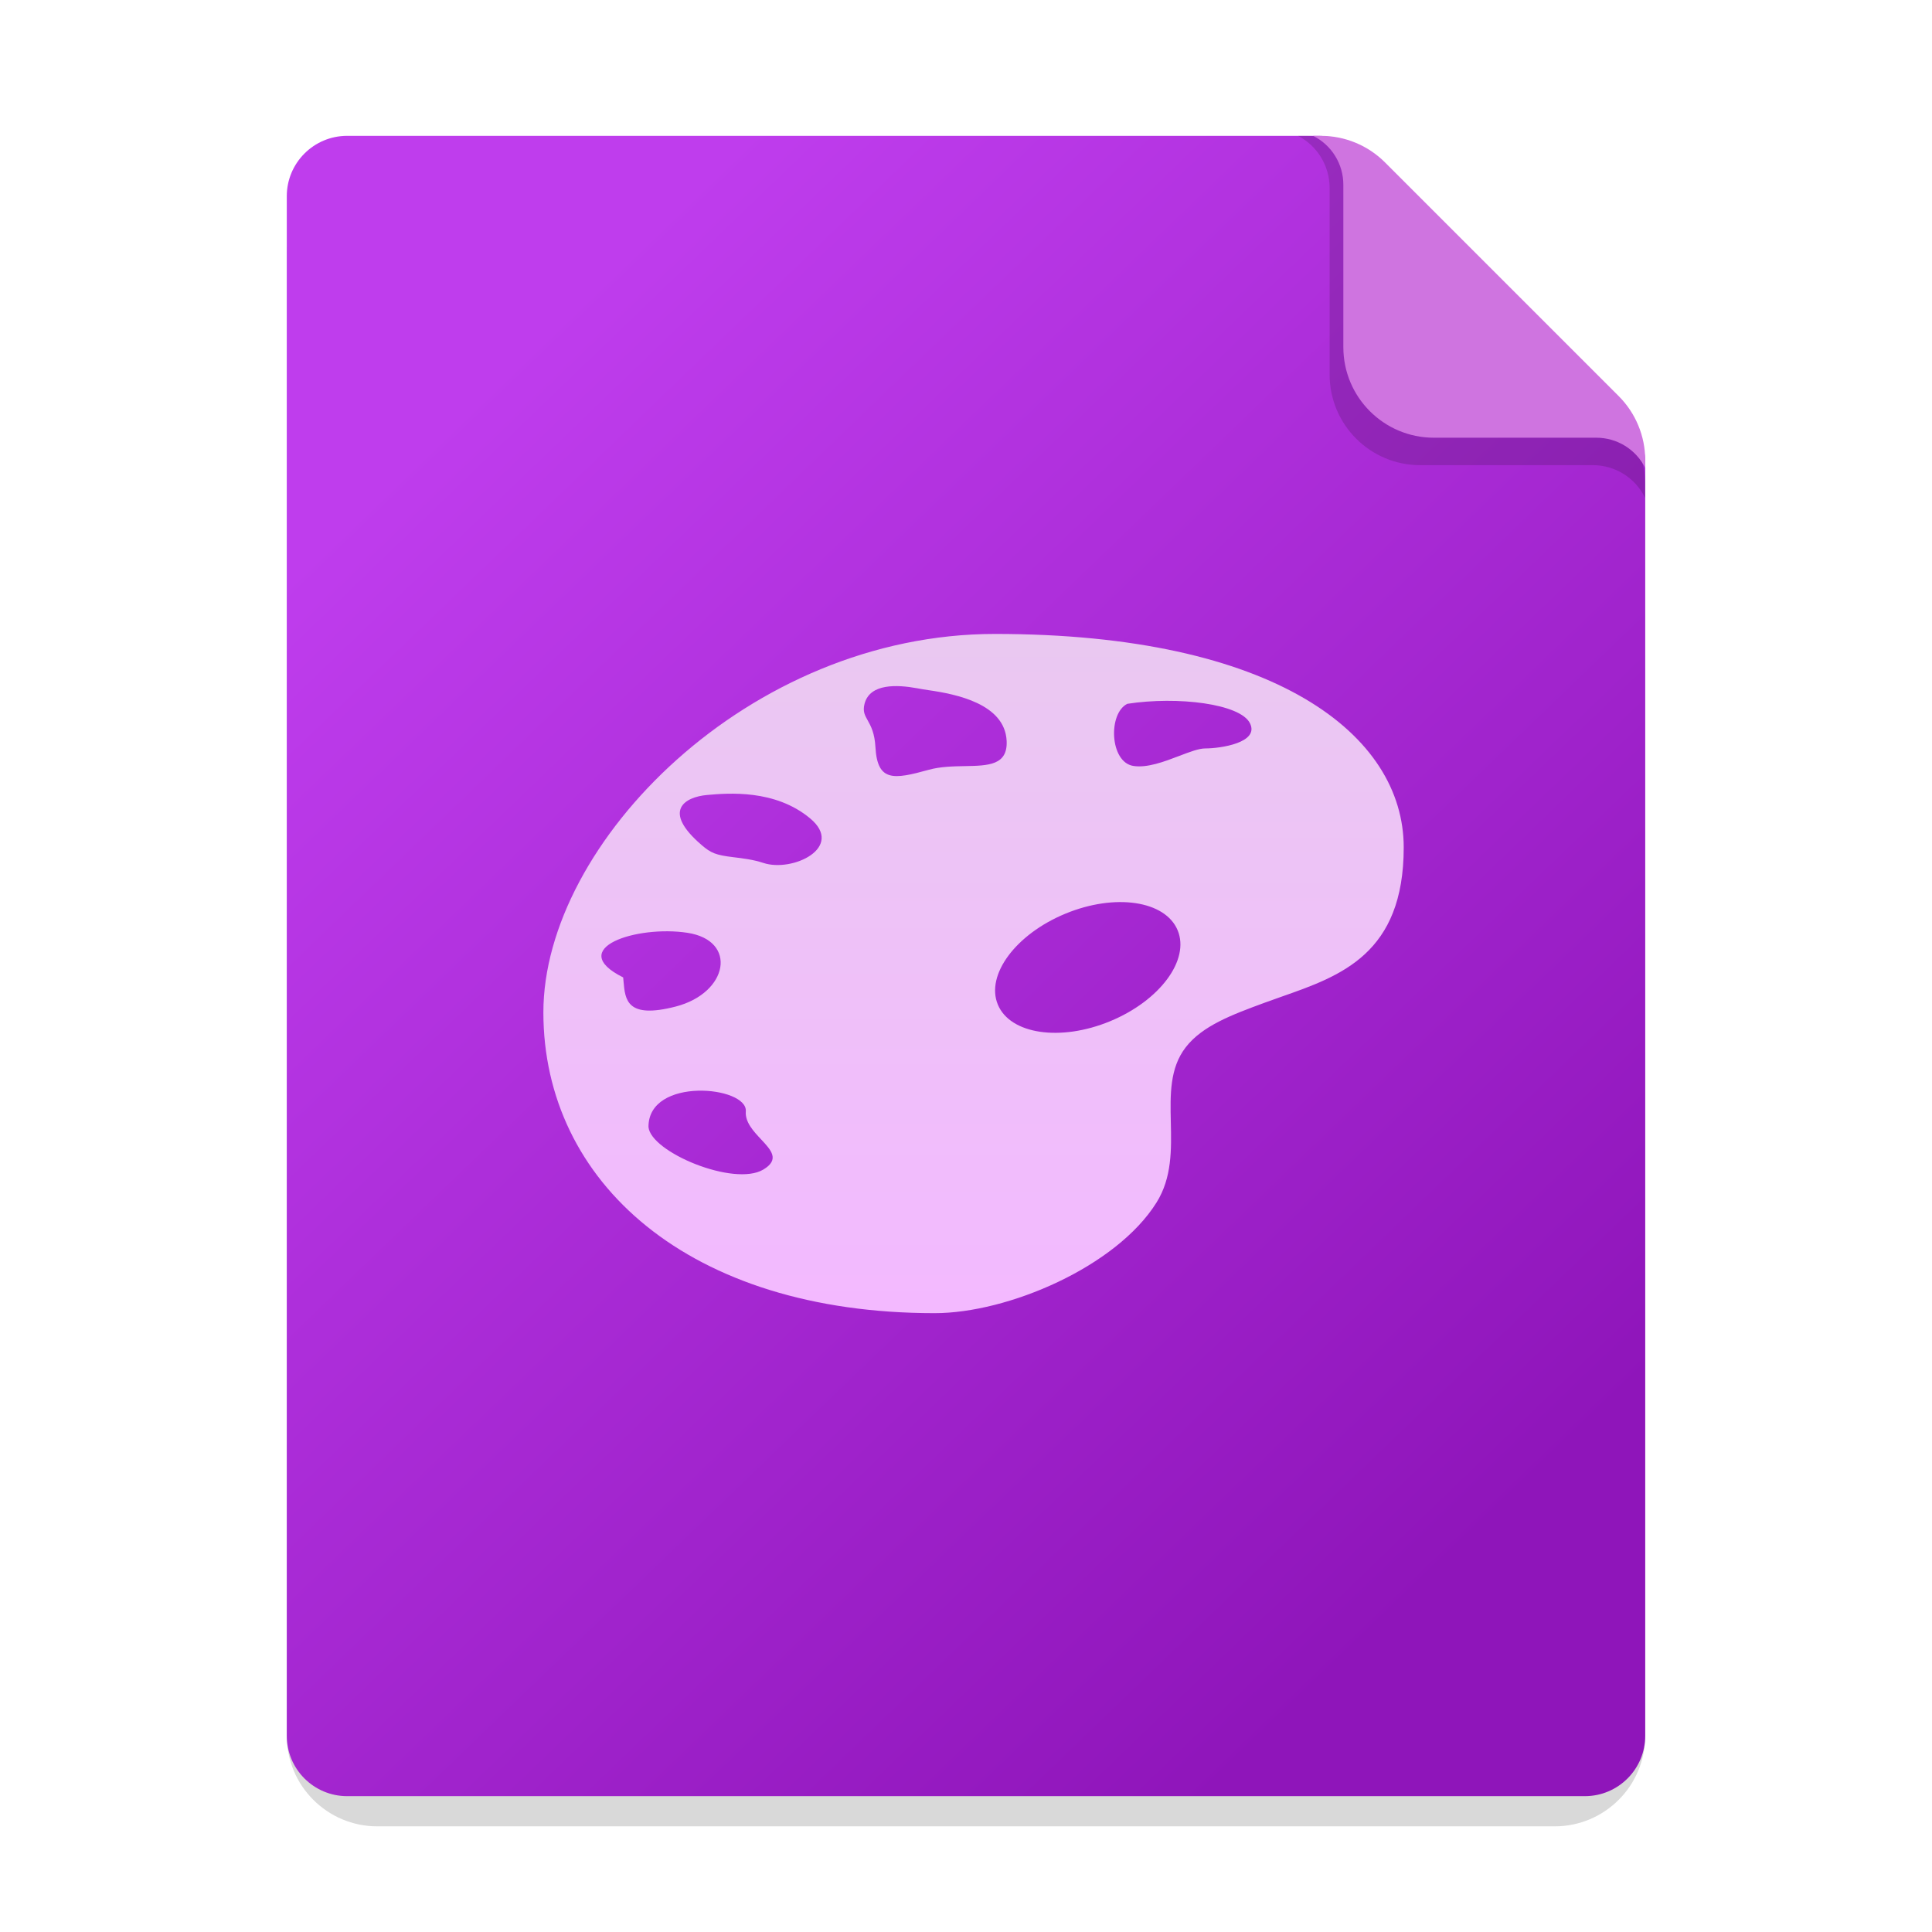 <svg width="128" height="128" viewBox="0 0 128 128" fill="none" xmlns="http://www.w3.org/2000/svg">
<g clip-path="url(#clip0_3204_454)">
<path d="M19 17C19 13.686 21.686 11 25 11L86.515 11C88.106 11 89.632 11.632 90.757 12.757L107.243 29.243C108.368 30.368 109 31.894 109 33.485V115C109 118.314 106.314 121 103 121H25C21.686 121 19 118.314 19 115V17Z" fill="black" fill-opacity="0.15"/>
<path d="M19 13C19 10.791 20.791 9 23 9L87.343 9C88.404 9 89.421 9.421 90.172 10.172L107.828 27.828C108.579 28.579 109 29.596 109 30.657V115C109 117.209 107.209 119 105 119H23C20.791 119 19 117.209 19 115V13Z" fill="url(#paint0_linear_3204_454)"/>
<path d="M86 9H86.576C88.212 9 89.776 9.668 90.908 10.849L107.332 27.987C108.402 29.104 109 30.591 109 32.138V33C108.361 31.667 107.014 30.818 105.535 30.818H94.091C90.777 30.818 88.091 28.132 88.091 24.818V12.449C88.091 11 87.285 9.67 86 9Z" fill="black" fill-opacity="0.15"/>
<path d="M87 9H87.515C89.106 9 90.632 9.632 91.757 10.757L107.243 26.243C108.368 27.368 109 28.894 109 30.485V31C108.387 29.774 107.134 29 105.764 29H95C91.686 29 89 26.314 89 23V12.236C89 10.866 88.226 9.613 87 9Z" fill="#CF74E0"/>
<path fill-rule="evenodd" clip-rule="evenodd" d="M84.924 66.026L84.923 66.027L84.921 66.027C84.533 66.163 84.146 66.299 83.768 66.439C81.637 67.225 79.663 67.954 78.557 69.386C77.49 70.766 77.529 72.52 77.57 74.344C77.611 76.15 77.653 78.025 76.622 79.671C73.959 83.928 66.785 87 61.921 87C45.611 87 36 78.291 36 67.071C36 55.852 49.609 42 65.919 42C84.489 42 93 48.686 93 56.143C93 63.193 88.827 64.657 84.924 66.026ZM78.023 61.635C78.842 63.602 76.838 66.3 73.548 67.659C70.258 69.019 66.928 68.525 66.11 66.558C65.292 64.59 67.296 61.892 70.586 60.533C73.875 59.173 77.205 59.667 78.023 61.635ZM75.075 50.743C73.527 50.486 73.398 47.271 74.688 46.629C78.041 46.114 82.167 46.629 82.812 47.914C83.457 49.2 80.878 49.586 79.846 49.586C79.428 49.586 78.819 49.818 78.14 50.077C77.143 50.458 75.995 50.896 75.075 50.743ZM57.278 46.629C57.015 47.651 57.897 47.649 58 49.5C58.129 51.814 59.213 51.643 61.534 51C62.303 50.787 63.143 50.772 63.917 50.757C65.481 50.729 66.778 50.705 66.692 49.071C66.563 46.629 63.339 45.986 61.534 45.728C61.247 45.688 60.986 45.64 60.743 45.596C59.459 45.363 57.631 45.261 57.278 46.629ZM48.584 56.791C47.426 56.653 47.102 56.514 46.5 56C43.792 53.686 45.413 52.8 46.832 52.671C48.25 52.543 51.345 52.286 53.666 54.214C55.988 56.143 52.506 57.814 50.572 57.171C49.9 56.948 49.198 56.865 48.584 56.791ZM41.287 64.757C41.296 64.845 41.304 64.934 41.311 65.023C41.416 66.242 41.525 67.524 44.769 66.686C48.251 65.786 48.896 62.314 45.543 61.8C42.19 61.286 37.419 62.828 41.287 64.757ZM50.572 77.486C48.637 78.643 43.092 76.328 42.963 74.657C42.963 71.314 49.54 71.957 49.411 73.628C49.356 74.344 49.916 74.942 50.422 75.483C51.097 76.204 51.677 76.824 50.572 77.486Z" fill="url(#paint1_linear_3204_454)"/>
</g>
<defs>
<linearGradient id="paint0_linear_3204_454" x1="49" y1="9" x2="119.108" y2="81.84" gradientUnits="userSpaceOnUse">
<stop stop-color="#BF3DED"/>
<stop offset="1" stop-color="#8F15BA"/>
</linearGradient>
<linearGradient id="paint1_linear_3204_454" x1="64.5" y1="42" x2="64.5" y2="87" gradientUnits="userSpaceOnUse">
<stop stop-color="#EAC8F1"/>
<stop offset="1" stop-color="#F3B9FF"/>
</linearGradient>
<clipPath id="clip0_3204_454">
<rect width="128" height="128" fill="white"/>
</clipPath>
</defs>
</svg>
